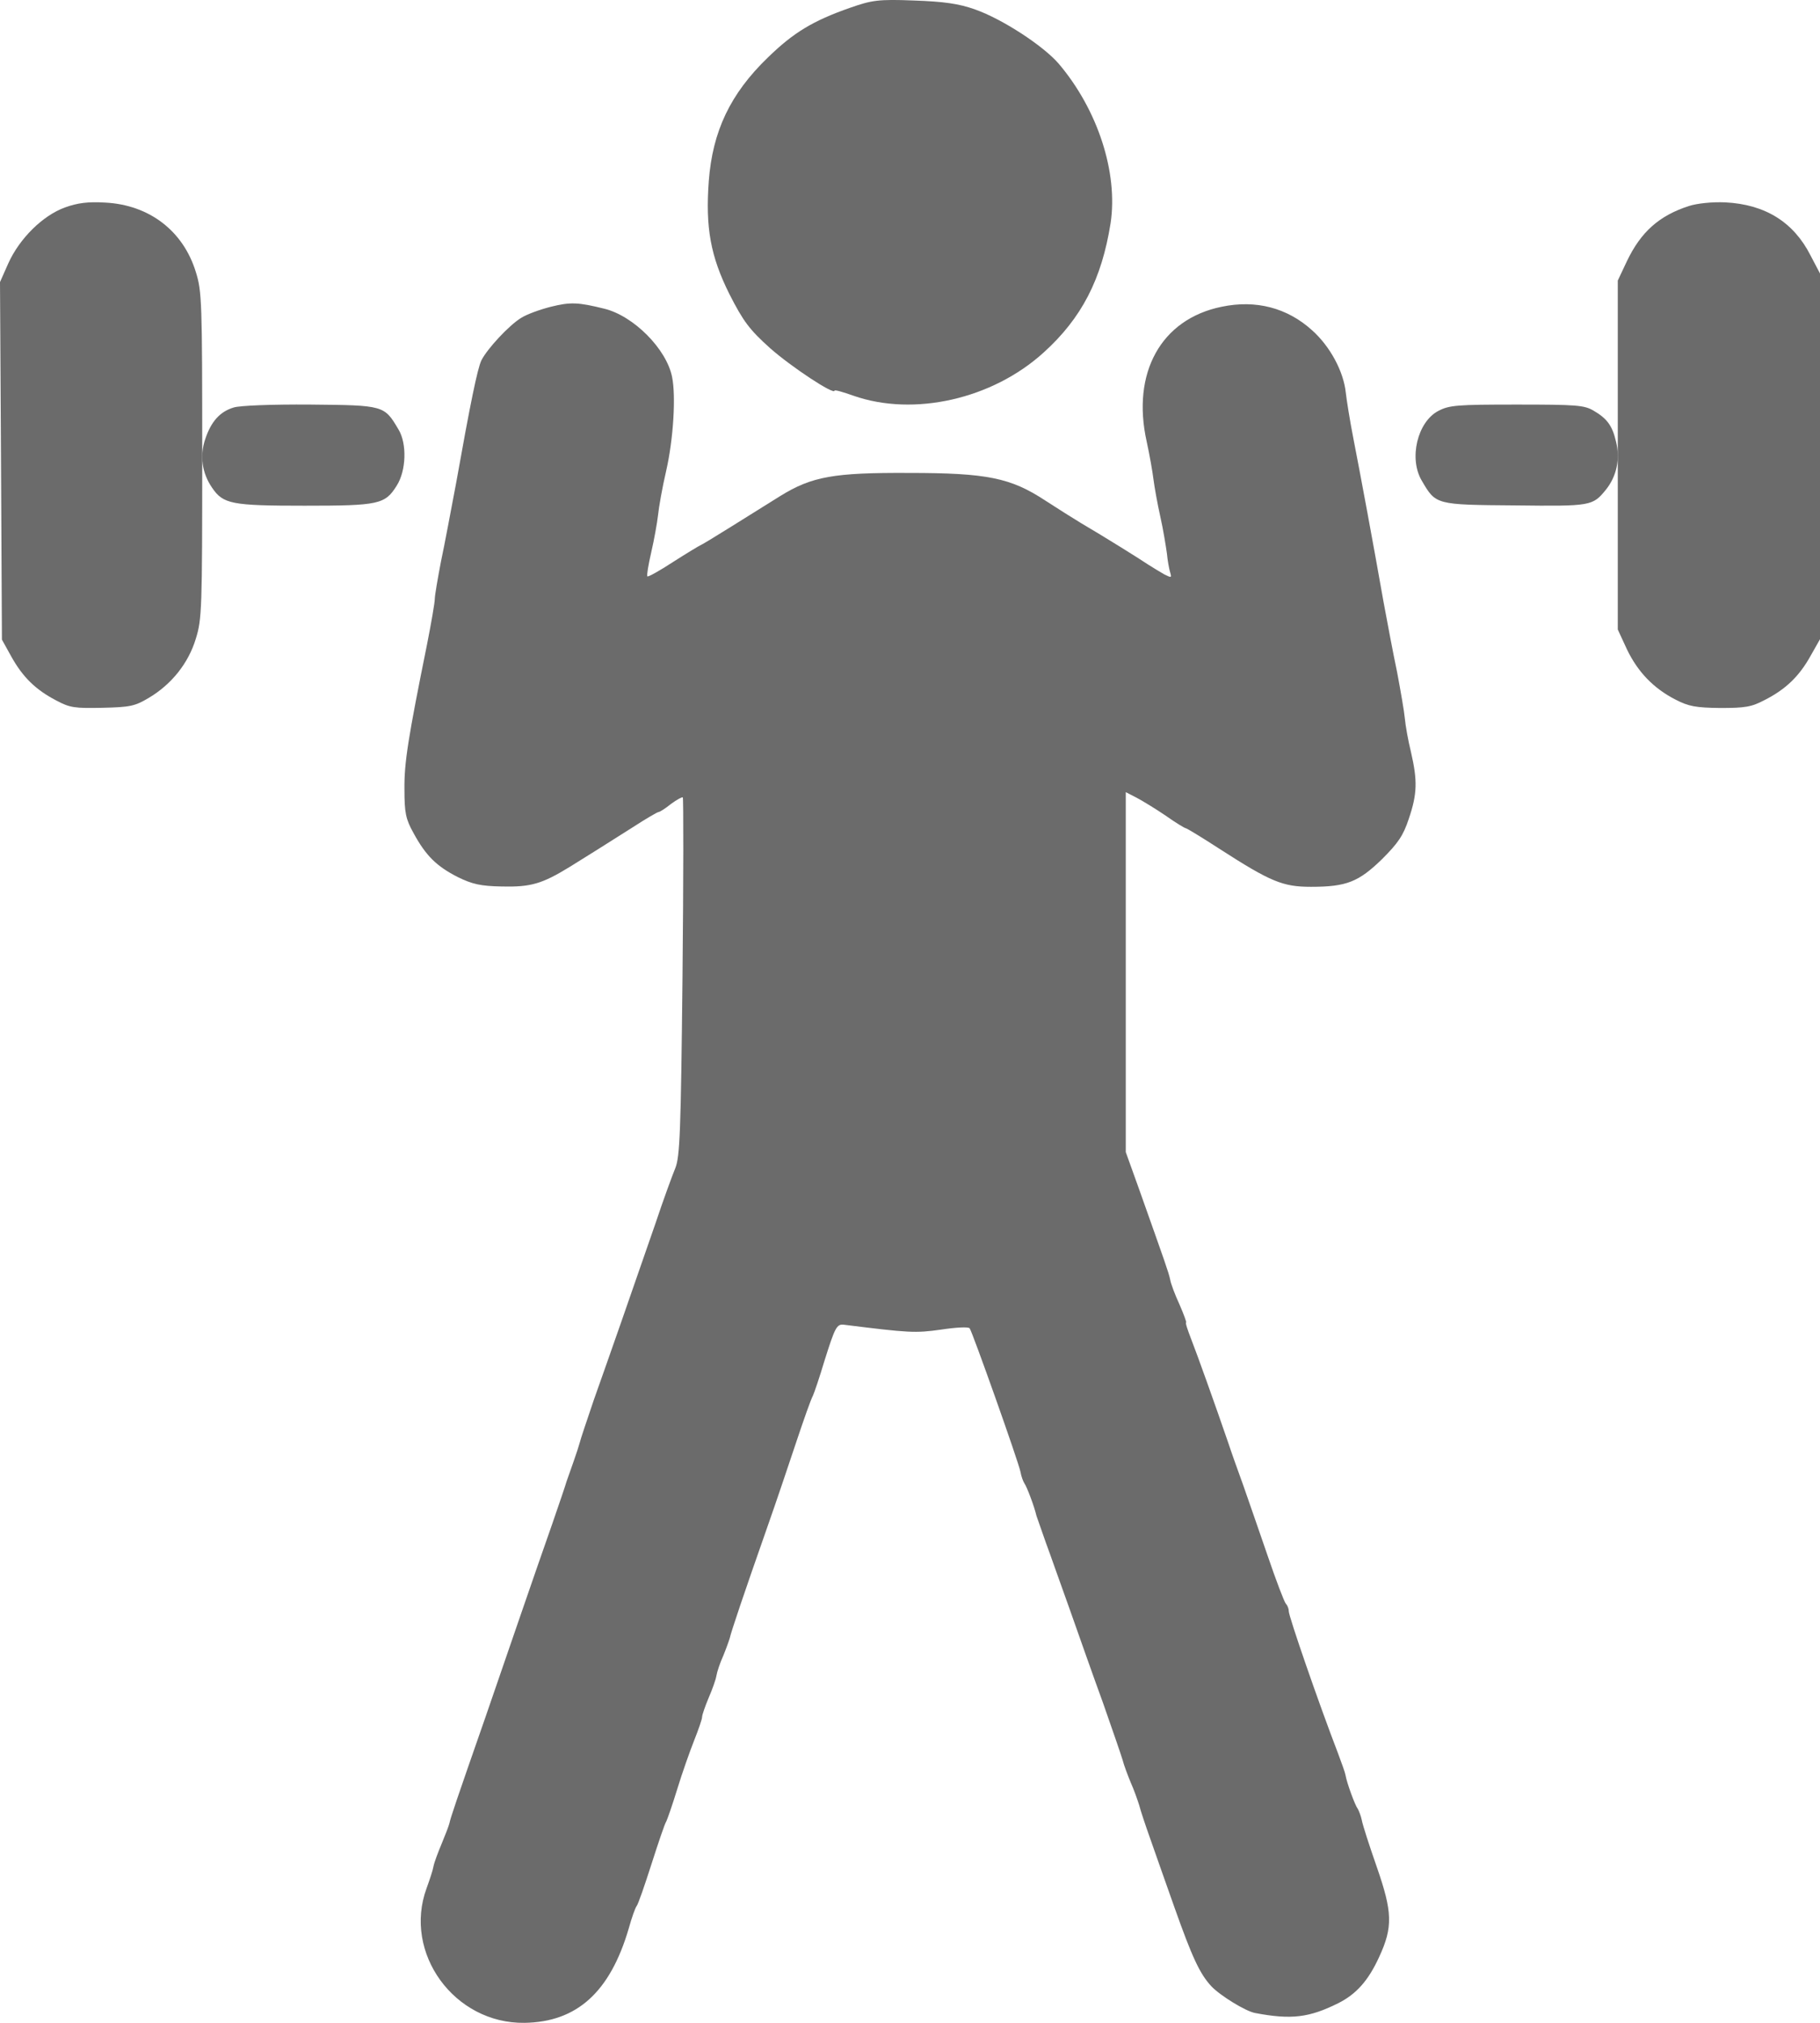 <?xml version="1.0" encoding="UTF-8"?>
<svg width="18px" height="20px" viewBox="0 0 18 20" version="1.1" xmlns="http://www.w3.org/2000/svg" xmlns:xlink="http://www.w3.org/1999/xlink">
    <title>Group</title>
    <g id="Page-1" stroke="none" stroke-width="1" fill="none" fill-rule="evenodd">
        <g id="sport" transform="translate(-5, -4)" fill="#6B6B6B" fill-rule="nonzero">
            <g id="Group" transform="translate(14, 14) scale(-1, 1) rotate(-180) translate(-14, -14) translate(5, 4)">
                <path d="M8.407,19.923 C8.039,19.794 7.848,19.678 7.596,19.433 C7.221,19.072 7.047,18.7 7.01,18.21 C6.976,17.75 7.027,17.467 7.214,17.092 C7.351,16.823 7.412,16.741 7.617,16.557 C7.825,16.373 8.254,16.09 8.254,16.138 C8.254,16.148 8.339,16.124 8.442,16.087 C9.038,15.879 9.812,16.053 10.32,16.513 C10.698,16.854 10.896,17.239 10.984,17.794 C11.059,18.291 10.858,18.915 10.47,19.371 C10.316,19.549 9.914,19.811 9.645,19.906 C9.485,19.964 9.331,19.985 9.038,19.995 C8.687,20.009 8.622,19.998 8.407,19.923 Z" id="Path"></path>
                <path d="M0.643,17.949 C0.422,17.869 0.193,17.642 0.082,17.396 L1.93692268e-14,17.211 L0.01,15.444 L0.019,13.676 L0.111,13.51 C0.225,13.305 0.352,13.181 0.555,13.075 C0.691,13.002 0.739,12.996 1.014,13.002 C1.284,13.008 1.334,13.018 1.468,13.098 C1.696,13.232 1.864,13.443 1.937,13.686 C1.997,13.878 2,13.983 2,15.498 C2,17.013 1.997,17.118 1.937,17.31 C1.813,17.716 1.477,17.975 1.04,17.997 C0.872,18.007 0.767,17.994 0.643,17.949 Z" id="Path"></path>
                <path d="M16.703,17.963 C16.41,17.868 16.229,17.708 16.09,17.417 L16,17.226 L16,15.501 L16,13.776 L16.09,13.581 C16.197,13.358 16.352,13.195 16.571,13.083 C16.7,13.016 16.771,13.003 17.013,13 C17.261,13 17.323,13.01 17.455,13.08 C17.661,13.185 17.794,13.313 17.906,13.514 L18,13.68 L18,15.488 L18,17.296 L17.906,17.475 C17.739,17.804 17.458,17.979 17.065,17.999 C16.932,18.005 16.784,17.989 16.703,17.963 Z" id="Path"></path>
                <path d="M5.448,16.967 C5.345,16.941 5.209,16.893 5.151,16.855 C5.032,16.781 4.819,16.552 4.761,16.437 C4.722,16.356 4.651,16.009 4.51,15.218 C4.461,14.961 4.397,14.614 4.361,14.447 C4.329,14.28 4.3,14.112 4.3,14.077 C4.3,14.042 4.265,13.839 4.223,13.627 C4.036,12.701 3.997,12.46 4,12.196 C4,11.962 4.013,11.901 4.09,11.763 C4.213,11.537 4.319,11.435 4.526,11.329 C4.671,11.258 4.751,11.239 4.967,11.235 C5.251,11.229 5.361,11.261 5.638,11.431 C5.725,11.486 5.851,11.563 5.912,11.602 C5.973,11.64 6.131,11.74 6.257,11.82 C6.386,11.904 6.502,11.971 6.512,11.971 C6.524,11.971 6.582,12.007 6.637,12.052 C6.695,12.094 6.747,12.123 6.753,12.116 C6.76,12.11 6.76,11.312 6.75,10.342 C6.734,8.805 6.724,8.564 6.679,8.451 C6.65,8.381 6.56,8.136 6.483,7.905 C6.26,7.259 6.015,6.558 5.873,6.159 C5.806,5.96 5.741,5.77 5.735,5.741 C5.728,5.713 5.699,5.623 5.67,5.542 C5.641,5.462 5.612,5.375 5.602,5.349 C5.596,5.324 5.531,5.134 5.461,4.931 C5.39,4.729 5.251,4.33 5.154,4.047 C5.058,3.764 4.896,3.302 4.8,3.019 C4.506,2.176 4.455,2.025 4.445,1.974 C4.439,1.948 4.403,1.855 4.368,1.771 C4.332,1.685 4.294,1.585 4.287,1.546 C4.281,1.508 4.248,1.411 4.219,1.331 C3.984,0.691 4.493,-0.01 5.187,0 C5.706,0.007 6.034,0.305 6.218,0.932 C6.247,1.038 6.283,1.138 6.296,1.154 C6.312,1.173 6.376,1.36 6.444,1.572 C6.512,1.784 6.576,1.974 6.589,1.99 C6.599,2.009 6.65,2.154 6.698,2.311 C6.747,2.472 6.824,2.688 6.866,2.794 C6.908,2.9 6.944,3.003 6.944,3.025 C6.944,3.044 6.973,3.128 7.008,3.212 C7.043,3.292 7.079,3.392 7.085,3.43 C7.092,3.472 7.121,3.559 7.153,3.629 C7.182,3.7 7.211,3.781 7.218,3.806 C7.23,3.864 7.359,4.247 7.588,4.899 C7.679,5.156 7.807,5.539 7.878,5.751 C7.949,5.963 8.02,6.166 8.04,6.201 C8.056,6.237 8.107,6.388 8.152,6.539 C8.259,6.879 8.275,6.912 8.349,6.902 C8.991,6.822 9.052,6.818 9.307,6.854 C9.452,6.876 9.577,6.883 9.59,6.867 C9.616,6.834 10.074,5.545 10.093,5.446 C10.1,5.404 10.119,5.352 10.132,5.333 C10.154,5.304 10.229,5.108 10.251,5.012 C10.258,4.996 10.296,4.88 10.341,4.755 C10.387,4.632 10.493,4.327 10.583,4.079 C10.67,3.832 10.815,3.42 10.909,3.163 C10.999,2.906 11.086,2.655 11.102,2.601 C11.115,2.549 11.154,2.446 11.183,2.376 C11.215,2.305 11.25,2.205 11.267,2.151 C11.28,2.099 11.328,1.955 11.373,1.829 C11.415,1.707 11.525,1.398 11.612,1.151 C11.792,0.643 11.866,0.486 11.979,0.363 C12.066,0.27 12.321,0.113 12.414,0.097 C12.772,0.029 12.949,0.052 13.233,0.193 C13.414,0.283 13.533,0.418 13.639,0.649 C13.778,0.948 13.771,1.096 13.617,1.54 C13.543,1.752 13.475,1.961 13.468,2.006 C13.459,2.048 13.439,2.099 13.427,2.119 C13.401,2.151 13.32,2.373 13.307,2.45 C13.304,2.472 13.269,2.569 13.233,2.665 C13.04,3.167 12.746,4.018 12.746,4.07 C12.746,4.096 12.733,4.128 12.717,4.144 C12.701,4.163 12.621,4.372 12.54,4.61 C12.459,4.848 12.347,5.166 12.295,5.317 C12.24,5.468 12.176,5.648 12.153,5.719 C12.015,6.121 11.84,6.609 11.782,6.757 C11.747,6.847 11.721,6.924 11.731,6.924 C11.737,6.924 11.708,7.005 11.666,7.101 C11.621,7.198 11.579,7.31 11.573,7.349 C11.557,7.423 11.528,7.503 11.267,8.239 L11.134,8.609 L11.134,10.387 L11.134,12.168 L11.241,12.113 C11.296,12.084 11.428,12.004 11.528,11.936 C11.628,11.865 11.718,11.811 11.728,11.811 C11.737,11.811 11.886,11.721 12.06,11.608 C12.569,11.28 12.688,11.232 12.966,11.232 C13.317,11.232 13.436,11.28 13.668,11.505 C13.826,11.663 13.878,11.737 13.933,11.904 C14.017,12.151 14.02,12.28 13.955,12.563 C13.926,12.679 13.9,12.83 13.894,12.897 C13.888,12.965 13.852,13.171 13.817,13.357 C13.778,13.54 13.72,13.852 13.684,14.045 C13.585,14.607 13.456,15.302 13.385,15.665 C13.349,15.848 13.317,16.054 13.31,16.118 C13.288,16.327 13.156,16.575 12.975,16.736 C12.73,16.957 12.421,17.038 12.082,16.967 C11.483,16.845 11.189,16.314 11.341,15.633 C11.37,15.501 11.399,15.334 11.408,15.26 C11.418,15.183 11.447,15.019 11.476,14.89 C11.505,14.762 11.531,14.598 11.541,14.527 C11.547,14.46 11.563,14.373 11.573,14.341 C11.589,14.286 11.586,14.286 11.515,14.321 C11.476,14.344 11.405,14.386 11.36,14.415 C11.276,14.472 10.925,14.691 10.69,14.829 C10.615,14.874 10.457,14.974 10.338,15.051 C9.996,15.276 9.761,15.324 8.991,15.324 C8.246,15.328 8.03,15.289 7.717,15.096 C7.611,15.029 7.398,14.897 7.243,14.8 C7.089,14.704 6.947,14.617 6.931,14.611 C6.914,14.604 6.792,14.53 6.657,14.444 C6.524,14.357 6.408,14.292 6.402,14.302 C6.395,14.309 6.412,14.415 6.441,14.54 C6.47,14.665 6.499,14.829 6.508,14.906 C6.515,14.98 6.55,15.18 6.589,15.347 C6.66,15.659 6.686,16.083 6.647,16.273 C6.592,16.549 6.267,16.877 5.976,16.948 C5.718,17.012 5.641,17.015 5.448,16.967 Z" id="Path"></path>
                <path d="M14.225,15.937 C14.019,15.83 13.93,15.465 14.063,15.245 C14.201,15.009 14.198,15.009 14.984,15.003 C15.74,14.994 15.751,14.997 15.884,15.16 C15.989,15.292 16.025,15.462 15.983,15.632 C15.947,15.789 15.895,15.862 15.76,15.94 C15.669,15.994 15.591,16 15.001,16 C14.41,16 14.333,15.994 14.225,15.937 Z" id="Path"></path>
                <path d="M2.311,15.971 C2.175,15.93 2.087,15.832 2.029,15.656 C1.974,15.492 1.998,15.322 2.098,15.177 C2.208,15.016 2.291,15 3.012,15 C3.747,15 3.808,15.013 3.924,15.199 C4.018,15.347 4.026,15.615 3.941,15.754 C3.8,15.993 3.797,15.993 3.068,16 C2.689,16.003 2.369,15.99 2.311,15.971 Z" id="Path"></path>
            </g>
        </g>
    </g>
</svg>